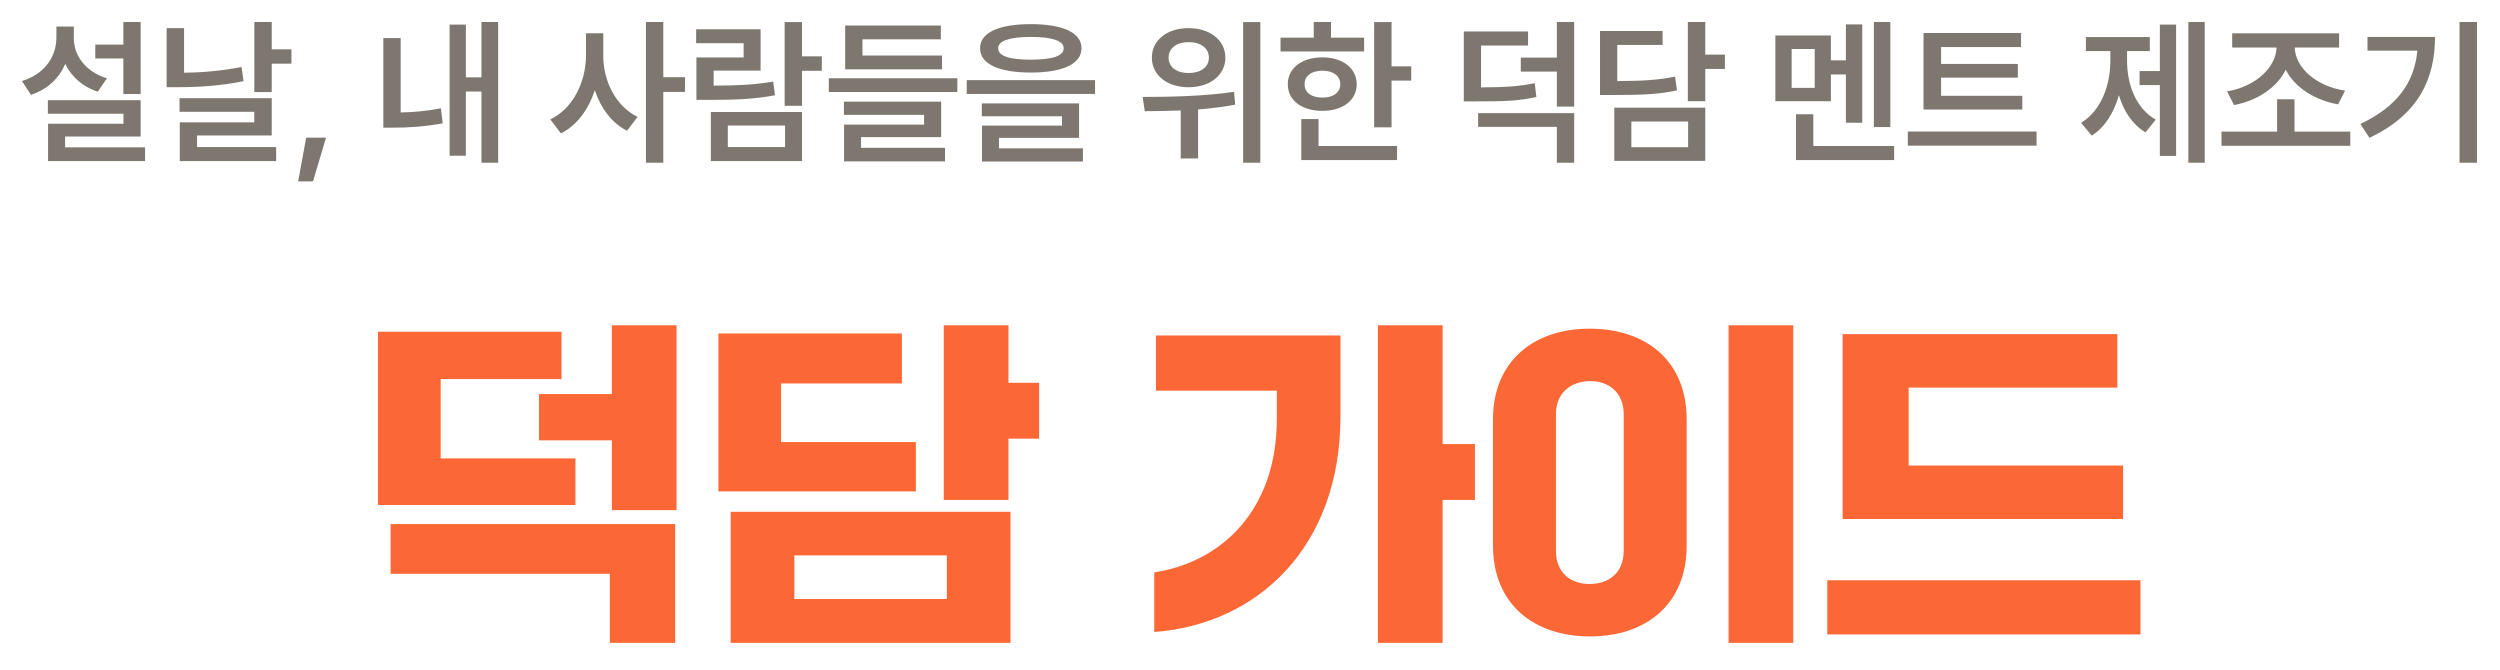 <svg width="235" height="63" viewBox="0 0 235 63" fill="none" xmlns="http://www.w3.org/2000/svg">
<g filter="url(#filter0_d_141_859)">
<path d="M13.221 0.066V6.836H11.595V3.495H8.958V2.19H11.595V0.066H13.221ZM2.059 5.619C4.188 4.971 5.291 3.34 5.302 1.553V0.496H6.938V1.553C6.928 3.184 8 4.733 10.051 5.36L9.186 6.624C7.751 6.147 6.716 5.21 6.135 4.008C5.555 5.355 4.473 6.401 2.914 6.914L2.059 5.619ZM4.499 8.69V7.421H13.221V10.835H6.12V11.85H13.636V13.139H4.519V9.633H11.605V8.69H4.499ZM25.543 0.066V2.635H27.392V3.987H25.543V6.655H23.906V0.066H25.543ZM15.665 6.194V0.646H17.302V4.837C18.98 4.816 20.777 4.671 22.704 4.298L22.896 5.629C20.7 6.075 18.68 6.194 16.768 6.194H15.665ZM16.877 8.509V7.23H25.543V10.731H18.524V11.824H25.957V13.139H16.898V9.498H23.901V8.509H16.877ZM30.644 10.943L29.422 15.051H28.028L28.779 10.943H30.644ZM46.826 0.066V13.295H45.257V6.603H43.791V12.637H42.263V0.315H43.791V5.272H45.257V0.066H46.826ZM36.032 10.001V1.579H37.663V8.571C38.803 8.55 40.051 8.452 41.444 8.183L41.615 9.597C39.823 9.913 38.306 10.006 36.912 10.001H36.032ZM56.709 3.247C56.699 5.603 57.885 7.996 59.931 8.986L58.942 10.291C57.502 9.566 56.476 8.167 55.912 6.484C55.326 8.281 54.244 9.778 52.731 10.539L51.727 9.224C53.861 8.219 55.072 5.686 55.083 3.247V1.128H56.709V3.247ZM60.718 13.295V0.066H62.35V5.256H64.391V6.639H62.35V13.295H60.718ZM75.391 0.077V3.293H77.251V4.655H75.391V7.944H73.755V0.077H75.391ZM65.436 2.06V0.75H71.496V4.635H67.083V6.049C69.326 6.044 70.875 5.971 72.682 5.671L72.848 6.955C70.88 7.323 69.155 7.39 66.545 7.39H65.462V3.402H69.901V2.06H65.436ZM66.819 13.139V8.525H75.391V13.139H66.819ZM68.415 11.824H73.796V9.799H68.415V11.824ZM89.992 5.36V6.65H77.908V5.36H89.992ZM79.327 8.799V7.556H88.469V10.892H80.938V11.891H88.832V13.171H79.343V9.711H86.864V8.799H79.327ZM79.446 4.516V0.398H88.438V1.698H81.073V3.221H88.552V4.516H79.446ZM96.896 0.268C99.91 0.268 101.661 1.071 101.661 2.532C101.661 4.013 99.91 4.816 96.896 4.821C93.881 4.816 92.12 4.013 92.125 2.532C92.12 1.071 93.881 0.268 96.896 0.268ZM90.872 6.831V5.531H102.935V6.831H90.872ZM92.291 8.929V7.717H101.433V10.959H93.902V11.943H101.796V13.186H92.307V9.804H99.827V8.929H92.291ZM93.829 2.532C93.819 3.267 94.876 3.604 96.896 3.609C98.936 3.604 99.988 3.267 99.988 2.532C99.988 1.853 98.936 1.47 96.896 1.47C94.876 1.47 93.819 1.853 93.829 2.532ZM111.72 0.646C113.73 0.641 115.185 1.77 115.185 3.423C115.185 5.059 113.73 6.209 111.72 6.199C109.721 6.209 108.271 5.059 108.276 3.423C108.271 1.77 109.721 0.641 111.72 0.646ZM107.406 7.111C109.793 7.111 113.139 7.059 115.999 6.634L116.113 7.836C114.968 8.058 113.782 8.198 112.622 8.286V12.896H110.99V8.385C109.768 8.436 108.613 8.442 107.608 8.452L107.406 7.111ZM109.85 3.423C109.845 4.319 110.627 4.873 111.72 4.863C112.849 4.873 113.637 4.319 113.637 3.423C113.637 2.516 112.849 1.952 111.72 1.962C110.627 1.952 109.845 2.516 109.85 3.423ZM116.853 13.295V0.077H118.469V13.295H116.853ZM130.806 0.077V4.236H132.655V5.577H130.806V9.97H129.17V0.077H130.806ZM120.37 2.837V1.542H123.493V0.066H125.114V1.542H128.227V2.837H120.37ZM121.053 5.924C121.048 4.402 122.374 3.392 124.306 3.392C126.207 3.392 127.528 4.402 127.533 5.924C127.528 7.432 126.207 8.426 124.306 8.421C122.374 8.426 121.048 7.432 121.053 5.924ZM122.322 13.046V9.193H123.943V11.726H131.324V13.046H122.322ZM122.633 5.924C122.623 6.717 123.296 7.178 124.306 7.173C125.306 7.178 125.979 6.717 125.989 5.924C125.979 5.116 125.306 4.645 124.306 4.645C123.296 4.645 122.623 5.116 122.633 5.924ZM143.637 0.957V2.283H139.219V6.214C141.477 6.204 142.798 6.121 144.264 5.816L144.419 7.121C142.777 7.489 141.337 7.535 138.623 7.53H137.597V0.957H143.637ZM138.944 9.928V8.633H147.972V13.295H146.346V9.928H138.944ZM142.953 4.728V3.412H146.346V0.066H147.972V8.022H146.346V4.728H142.953ZM160.294 0.066V3.133H162.143V4.479H160.294V7.514H158.657V0.066H160.294ZM150.401 6.929V0.916H156.285V2.226H152.022V5.619C154.508 5.614 155.886 5.515 157.455 5.204L157.637 6.494C155.907 6.872 154.363 6.934 151.478 6.929H150.401ZM151.742 13.124V8.121H160.294V13.124H151.742ZM153.348 11.839H158.683V9.421H153.348V11.839ZM177.692 0.066V9.944H176.144V0.066H177.692ZM166.883 7.514V1.335H172.104V3.671H173.513V0.294H175.051V9.54H173.513V4.997H172.104V7.514H166.883ZM168.416 6.261H170.581V2.609H168.416V6.261ZM168.825 13.046V8.742H170.451V11.726H178.05V13.046H168.825ZM190.097 7.007V8.297H180.81V1.102H189.978V2.423H182.462V4.008H189.677V5.298H182.462V7.007H190.097ZM179.334 11.694V10.363H191.438V11.694H179.334ZM207.247 0.066V13.295H205.704V0.066H207.247ZM195.624 9.545C197.535 8.374 198.375 5.987 198.375 3.682V2.801H196.075V1.486H202.083V2.801H199.944V3.682C199.939 5.914 200.742 8.157 202.637 9.244L201.679 10.441C200.452 9.716 199.633 8.457 199.177 6.95C198.711 8.581 197.867 9.975 196.619 10.746L195.624 9.545ZM201.12 5.997V4.681H203.026V0.315H204.554V12.658H203.026V5.997H201.12ZM220.926 10.368V11.705H208.821V10.368H214.047V7.333H215.684V10.368H220.926ZM209.349 6.587C211.981 6.152 213.933 4.376 213.996 2.47H209.826V1.133H219.874V2.47H215.705C215.762 4.371 217.72 6.111 220.439 6.52L219.786 7.81C217.554 7.406 215.72 6.22 214.86 4.562C214.011 6.24 212.198 7.463 209.997 7.877L209.349 6.587ZM232.838 0.066V13.295H231.196V0.066H232.838ZM221.873 9.654C225.338 8.007 226.944 5.774 227.234 2.76H222.546V1.47H228.891C228.886 5.412 227.358 8.758 222.728 10.959L221.873 9.654Z" fill="#7D776F"/>
<path d="M57.516 35.04V28.576H63.596V45.952H57.516V39.392H50.668V35.04H57.516ZM41.42 41.088H54.092V45.472H35.532V29.184H52.78V33.632H41.42V41.088ZM57.324 51.936H36.716V47.264H63.468V58.432H57.324V51.936ZM94.796 28.576V33.984H97.676V39.232H94.796V44.992H88.716V28.576H94.796ZM73.42 39.552H86.092V44.192H67.532V29.344H84.78V34.048H73.42V39.552ZM94.988 58.432H68.684V46.112H94.988V58.432ZM89.004 50.208H74.668V54.304H89.004V50.208ZM135.604 39.744H138.644V44.992H135.604V58.432H129.524V28.576H135.604V39.744ZM120.02 34.72H108.66V29.536H126.004V37.152C126.004 49.344 118.292 56.672 108.5 57.408V51.808C114.9 50.816 120.02 45.888 120.02 37.408V34.72ZM168.564 58.432H162.484V28.576H168.564V58.432ZM140.34 49.28V37.44C140.34 31.936 144.18 28.896 149.428 28.896C154.708 28.896 158.548 31.904 158.548 37.44V49.28C158.548 54.816 154.708 57.824 149.46 57.824C144.212 57.824 140.34 54.816 140.34 49.28ZM146.26 36.928V49.792C146.26 51.872 147.668 52.896 149.428 52.896C151.188 52.896 152.628 51.872 152.628 49.792V36.928C152.628 34.88 151.188 33.792 149.428 33.824C147.668 33.856 146.26 34.912 146.26 36.928ZM173.204 29.408H199.028V34.432H179.412V41.76H199.572V46.784H173.204V29.408ZM171.764 52.544H201.204V57.632H171.764V52.544Z" fill="#FC6736"/>
</g>
<defs>
<filter id="filter0_d_141_859" x="0.06" y="0.066" width="234.778" height="62.365" filterUnits="userSpaceOnUse" color-interpolation-filters="sRGB">
<feFlood flood-opacity="0" result="BackgroundImageFix"/>
<feColorMatrix in="SourceAlpha" type="matrix" values="0 0 0 0 0 0 0 0 0 0 0 0 0 0 0 0 0 0 127 0" result="hardAlpha"/>
<feOffset dy="2"/>
<feGaussianBlur stdDeviation="1"/>
<feComposite in2="hardAlpha" operator="out"/>
<feColorMatrix type="matrix" values="0 0 0 0 0 0 0 0 0 0 0 0 0 0 0 0 0 0 0.25 0"/>
<feBlend mode="normal" in2="BackgroundImageFix" result="effect1_dropShadow_141_859"/>
<feBlend mode="normal" in="SourceGraphic" in2="effect1_dropShadow_141_859" result="shape"/>
</filter>
</defs>
</svg>
